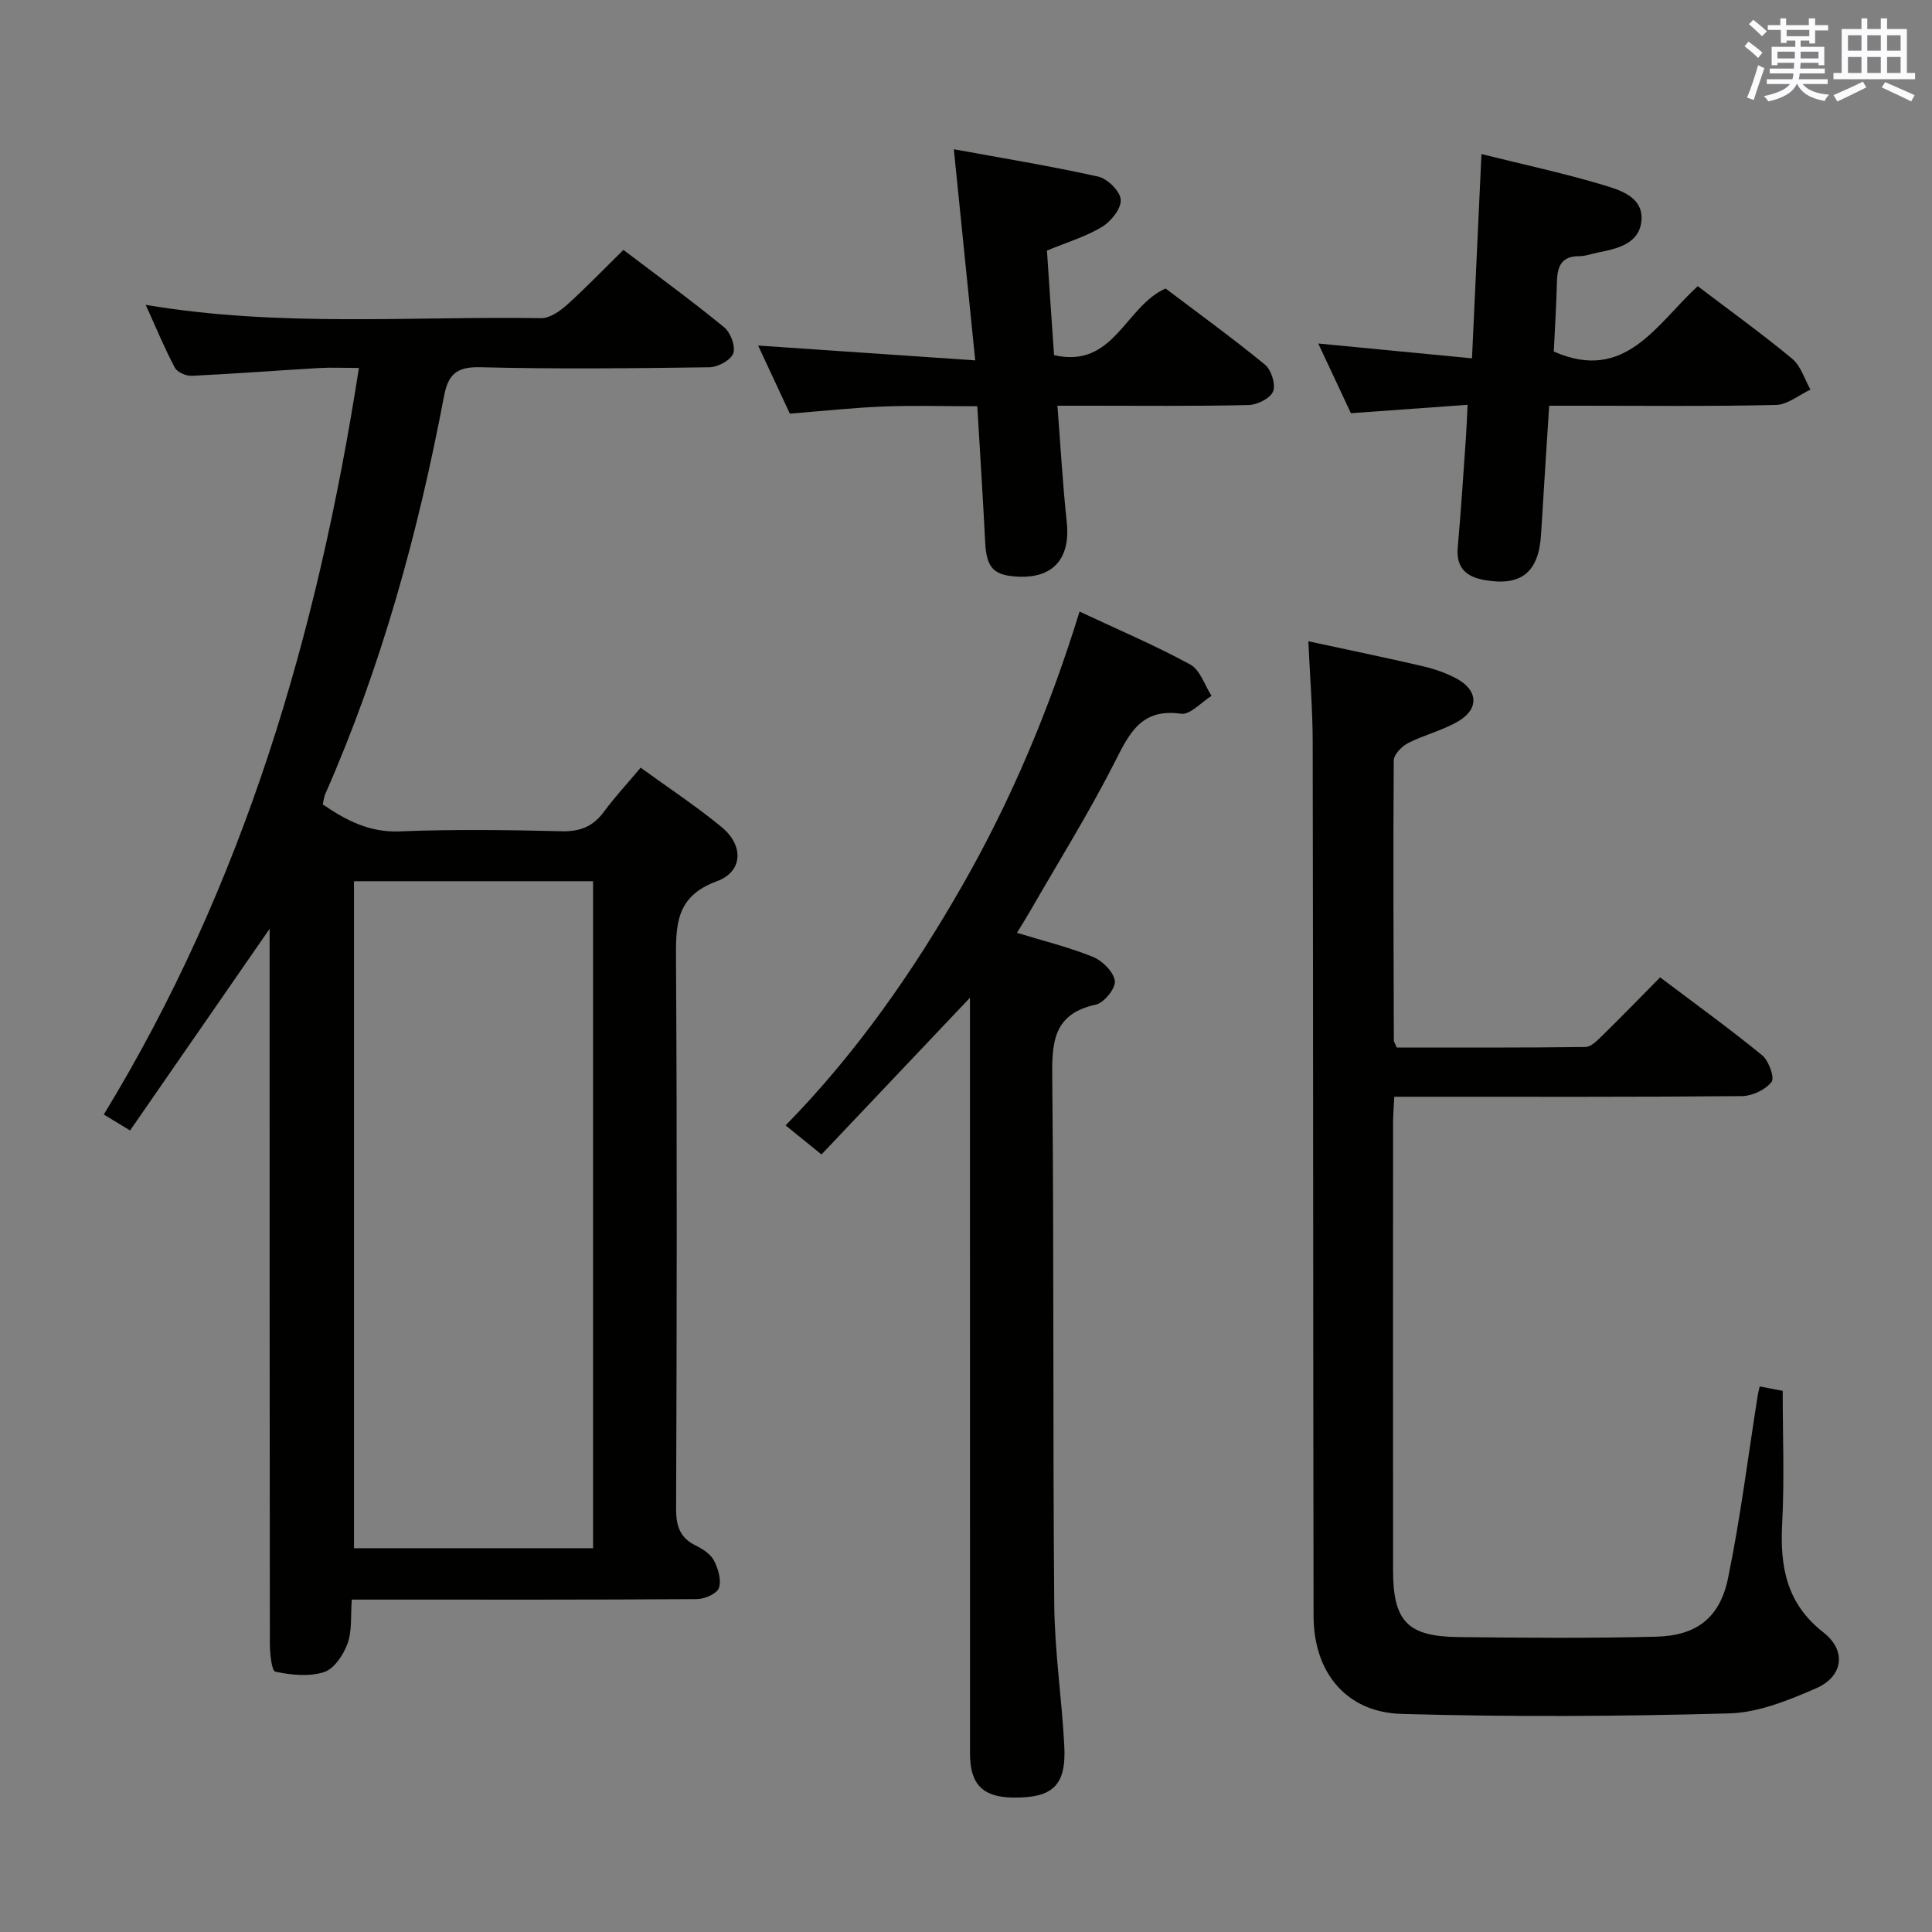 <svg enable-background="new 0 0 400 400" viewBox="0 0 400 400" xmlns="http://www.w3.org/2000/svg"><rect x="0" y="0" width="400" height="400" fill="#808080" stroke="none"/><g fill="#010100"><path d="m132.64 158.94c5.82 4.23 11.54 7.98 16.78 12.31 4.59 3.79 4.44 9.2-1.02 11.21-8.6 3.16-8.48 9.15-8.44 16.42.23 37.82.16 75.65.02 113.47-.01 3.57.75 6 4.03 7.62 1.45.72 3.1 1.76 3.8 3.1.88 1.69 1.59 4.07 1.03 5.7-.4 1.18-2.96 2.3-4.57 2.31-21.83.15-43.65.1-65.48.1-1.81 0-3.63 0-5.96 0-.25 3.28.09 6.42-.87 9.09-.84 2.33-2.78 5.25-4.87 5.92-3.08.99-6.81.61-10.08-.09-.78-.17-1.14-3.87-1.14-5.95-.06-47.32-.05-94.64-.05-141.96 0-1.75 0-3.49 0-5.89-9.93 14.35-19.32 27.92-28.89 41.75-2.14-1.3-3.51-2.13-5.44-3.3 28.98-47.53 44.24-99.41 52.82-154.57-3.14 0-5.72-.13-8.28.02-8.78.51-17.56 1.19-26.35 1.61-1.17.05-2.99-.75-3.49-1.7-2.14-4.05-3.89-8.29-6.02-12.99 27.66 4.66 54.82 2.33 81.87 2.75 1.79.03 3.9-1.46 5.37-2.78 3.94-3.54 7.61-7.37 11.66-11.35 6.97 5.29 14.08 10.47 20.87 16.03 1.32 1.08 2.4 3.98 1.87 5.4s-3.2 2.85-4.96 2.87c-15.83.22-31.66.39-47.48-.01-4.93-.12-6.6 1.57-7.45 6.04-5.36 28.28-12.94 55.91-24.58 82.33-.26.59-.31 1.27-.52 2.14 4.83 3.3 9.65 5.85 15.97 5.59 11.15-.45 22.33-.3 33.48-.03 3.89.1 6.58-1.02 8.83-4.12 2.18-2.96 4.69-5.64 7.54-9.04zm-9.85 23.51c-16.84 0-33.2 0-49.5 0v138.09h49.5c0-46.15 0-91.91 0-138.09z"/><path d="m270.88 132.77c8.49 1.83 16.11 3.4 23.68 5.16 2.4.56 4.82 1.39 6.98 2.55 4.46 2.39 4.74 6.26.45 8.81-3.24 1.93-7.08 2.82-10.45 4.55-1.31.67-2.97 2.37-2.98 3.61-.14 19.32-.04 38.64.02 57.96 0 .3.24.6.61 1.47 12.86 0 25.95.06 39.05-.11 1.2-.02 2.53-1.41 3.55-2.41 3.92-3.84 7.74-7.78 11.92-12.01 7.23 5.46 14.35 10.6 21.14 16.15 1.37 1.12 2.61 4.66 1.93 5.51-1.29 1.62-4 2.91-6.13 2.93-21.99.2-43.98.13-65.97.13-1.82 0-3.64 0-6.01 0-.1 2.03-.25 3.8-.25 5.57-.01 30.82-.02 61.64 0 92.46.01 10.59 2.97 13.73 13.62 13.84 13.61.15 27.23.26 40.84-.08 8.36-.21 13.2-3.89 14.9-12.14 2.57-12.5 4.14-25.21 6.14-37.83.08-.48.21-.95.4-1.84 1.75.33 3.46.66 4.77.91 0 9.28.37 18.39-.11 27.46-.47 8.96.87 16.57 8.56 22.57 4.83 3.77 4.05 9.12-1.53 11.55-5.7 2.48-11.92 5.03-17.98 5.2-22.59.63-45.23.75-67.82.11-11.49-.32-18.23-8.59-18.25-20.27-.1-60.31-.07-120.61-.18-180.92-.01-6.77-.57-13.53-.9-20.89z"/><path d="m223.51 126.62c8 3.75 15.65 7 22.92 10.96 2.04 1.11 2.97 4.27 4.41 6.49-2.12 1.31-4.43 3.97-6.32 3.7-8.12-1.15-10.6 3.85-13.64 9.85-5.4 10.66-11.75 20.83-17.71 31.2-.81 1.41-1.69 2.78-2.62 4.31 5.49 1.68 10.77 2.97 15.75 4.99 1.96.8 4.27 3.1 4.52 4.98.2 1.49-2.23 4.52-3.93 4.89-9.08 1.97-9.11 8.15-9.03 15.63.37 36.15.1 72.32.41 108.47.08 9.78 1.56 19.55 2.08 29.34.43 8.21-2.32 10.81-10.52 10.74-6.34-.06-9-2.71-9-9.12-.01-50.16-.01-100.31-.01-150.47 0-1.8 0-3.61 0-6.01-10.49 11.08-20.55 21.7-30.74 32.45-3.52-2.85-5.16-4.18-7.43-6.02 14.61-14.91 26.36-31.77 36.59-49.67 10.18-17.79 18.07-36.62 24.27-56.71z"/><path d="m218.23 73.53c12.42 2.84 14.64-10.04 23.09-13.8 6.63 5.02 13.76 10.18 20.56 15.75 1.32 1.08 2.28 4.1 1.71 5.55-.57 1.43-3.28 2.79-5.08 2.83-11.16.26-22.33.14-33.49.14-1.8 0-3.59 0-6.09 0 .65 8.37 1.09 16.27 1.93 24.12.8 7.46-2.77 11.64-10.12 11.27-5.09-.26-6.5-1.85-6.77-7.14-.47-9.28-1.07-18.55-1.63-28.14-6.8 0-13.11-.19-19.4.05-6.29.25-12.57.94-19.41 1.48-2.08-4.46-4.3-9.21-6.57-14.1 14.88 1.02 29.45 2.01 44.95 3.07-1.54-15.15-2.94-28.96-4.43-43.71 9.94 1.82 19.99 3.46 29.91 5.67 1.92.43 4.55 3.05 4.65 4.79.11 1.84-2.02 4.48-3.87 5.61-3.36 2.03-7.24 3.18-11.41 4.91.46 7.07.96 14.29 1.47 21.65z"/><path d="m272.93 71.12c10.83 1.04 21.01 2.03 31.83 3.07.67-14.39 1.3-28.09 1.96-42.29 8.81 2.19 17.06 3.96 25.11 6.37 3.64 1.09 8.51 2.52 8 7.53-.48 4.65-4.96 5.7-8.99 6.48-1.3.25-2.6.77-3.9.76-3.55-.02-4.49 2-4.58 5.1-.14 4.96-.44 9.93-.66 14.64 14.79 6.55 21.25-5.7 29.8-13.53 6.69 5.09 13.3 9.84 19.56 15.03 1.79 1.49 2.55 4.22 3.78 6.38-2.38 1.11-4.74 3.13-7.14 3.18-13.65.32-27.31.16-40.97.16-1.81 0-3.62 0-5.99 0-.58 9.11-1.15 17.87-1.68 26.63-.47 7.84-4.09 10.8-11.68 9.47-3.81-.67-5.94-2.52-5.57-6.76.68-7.61 1.16-15.23 1.7-22.85.14-1.95.2-3.91.34-6.68-8.16.59-15.87 1.14-24.16 1.74-2.05-4.4-4.28-9.15-6.76-14.43z"/></g><path d="m361.2 9.6.8-1c.9.7 1.9 1.4 2.9 2.3l-.9 1.1c-1-1-2-1.8-2.8-2.4zm.5 10.6c.9-2.1 1.6-4.3 2.3-6.7.4.2.8.4 1.3.6-.7 2.1-1.5 4.3-2.2 6.6zm.4-15.2.9-.9c1 .8 2 1.6 2.8 2.4l-1 1c-.9-.9-1.8-1.7-2.7-2.5zm12.5-1.2h1.2v1.4h2.7v1.1h-2.7v2.7h-1.2v-.6h-1.8v1.3h4.9v3.8h-1.2v-.5h-3.7c0 .4-.1.9-.1 1.2h5.1v1h-5.2c0 .5-.1.9-.2 1.2h6v1h-5.2c1.1 1.3 2.9 2 5.5 2.2-.4.4-.7.8-.9 1.3-2.9-.5-4.8-1.6-5.7-3.5h-.1c-.8 1.7-2.7 2.9-5.9 3.6-.2-.4-.6-.8-.9-1.1 2.8-.6 4.6-1.4 5.4-2.5h-4.8v-1h5.3c.1-.3.2-.7.2-1.2h-4.9v-1h5c0-.4 0-.8.1-1.2h-3.5v.5h-1.2v-3.8h4.9v-1.3h-1.8v.5h-1.2v-2.7h-2.7v-1h2.6v-1.4h1.2v1.4h4.7v-1.4zm-6.6 8.3h3.6c0-.4 0-.9 0-1.4h-3.6zm1.9-4.6h4.7v-1.3h-4.7zm6.6 3.2h-3.7v1.4h3.7z" fill="#fbfafc"/><path d="m385.3 3.8h1.3v2.2h2.8v-2.2h1.3v2.2h4.1v9.1h1.7v1.3h-16.9v-1.3h1.7v-9.1h4.1v-2.2zm.4 13.1.7 1.2c-1.8.9-3.8 1.9-6 2.9-.2-.4-.5-.8-.8-1.3 2.3-1 4.3-1.9 6.1-2.8zm-3.1-6.4h2.8v-3.2h-2.8zm0 4.6h2.8v-3.3h-2.8zm4-4.6h2.8v-3.2h-2.8zm0 4.6h2.8v-3.3h-2.8zm3.7 1.9c2.1.9 4.1 1.8 6.1 2.7l-.7 1.3c-2.2-1.1-4.2-2-6.1-2.9zm3.2-9.7h-2.8v3.2h2.8zm-2.8 7.8h2.8v-3.3h-2.8z" fill="#fbfafc"/></svg>